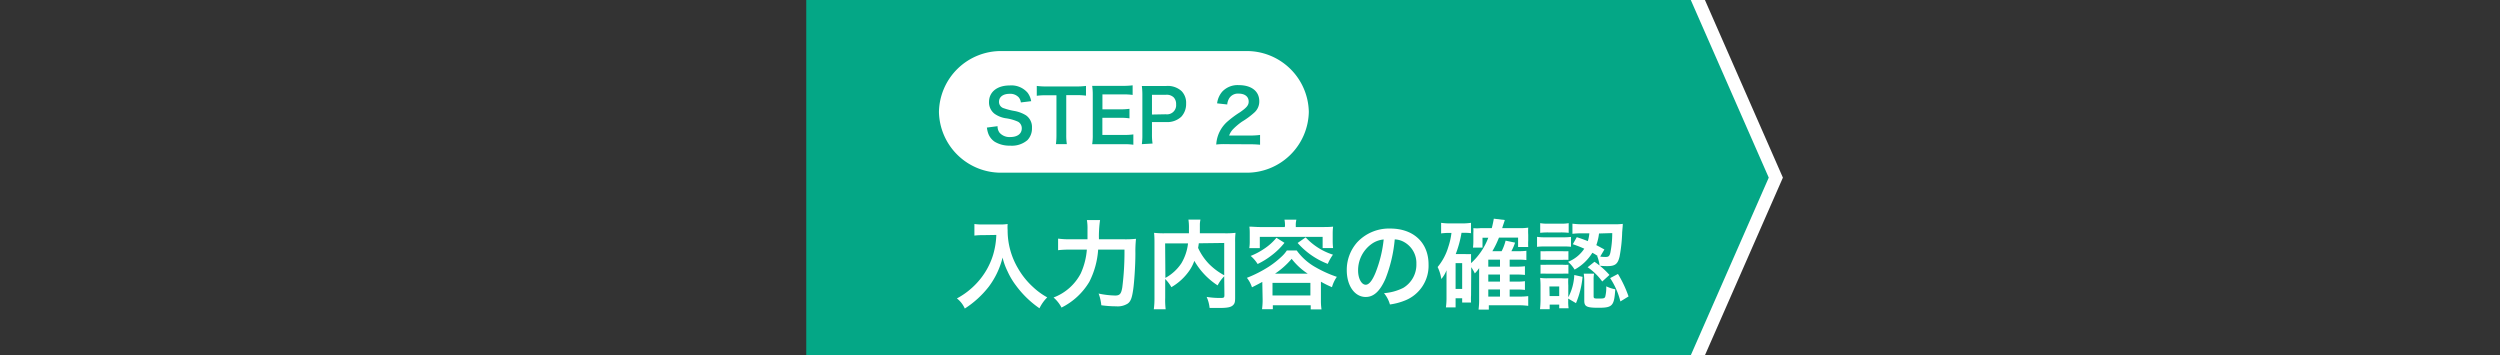 <svg id="レイヤー_1" data-name="レイヤー 1" xmlns="http://www.w3.org/2000/svg" viewBox="0 0 380 54"><rect x="0" y="0" width="380" height="54" fill="#333333" stroke="none"/><defs><style>.fill_none{fill:none;}.bg_col{fill:#04A786;}.text_col{fill:#FFF;}.step_col{fill:#04A786;}</style></defs><rect class="fill_none" width="380" height="54"/><polygon class="bg_col" points="257.41 54 122.59 54 122.59 0 257.41 0 269.65 27 257.41 54"/><rect class="bg_col" x="122.59" width="134.83" height="54"/><path class="text_col" d="M149.52,35.74c-.4,0-.84,0-1.41.07V34.05a8.77,8.77,0,0,0,1.38.07h2.33a8,8,0,0,0,1.34-.07,6.18,6.18,0,0,0,0,.93,11.3,11.3,0,0,0,1.58,5.81A11.7,11.7,0,0,0,157,43.61a10.66,10.66,0,0,0,2.18,1.59A6,6,0,0,0,158,46.86a14.89,14.89,0,0,1-3.57-3.46,11.11,11.11,0,0,1-1.29-2.17,9.87,9.87,0,0,1-.75-2.08,12.24,12.24,0,0,1-2.1,4.43,14.62,14.62,0,0,1-3.64,3.32,4,4,0,0,0-1.2-1.54,11.48,11.48,0,0,0,3-2.31,11,11,0,0,0,2.51-4.34,11.91,11.91,0,0,0,.48-3Z"/><path class="text_col" d="M170.78,36.37a15.76,15.76,0,0,0,1.89-.07,19.29,19.29,0,0,0-.09,2.21c0,2-.19,4.5-.33,5.47-.19,1.35-.4,1.86-.86,2.18a2.87,2.87,0,0,1-1.74.4,16.53,16.53,0,0,1-2.25-.16,7,7,0,0,0-.41-1.78,13.08,13.08,0,0,0,2.53.3c.69,0,.91-.27,1.07-1.25a42.56,42.56,0,0,0,.33-5.73h-4a12.64,12.64,0,0,1-1.34,4.89,10.21,10.21,0,0,1-4.23,3.92,5.16,5.16,0,0,0-1.21-1.53,7.74,7.74,0,0,0,4.13-3.65,10.68,10.68,0,0,0,.93-3.63h-2.55a15.05,15.05,0,0,0-1.82.09V36.27a13.08,13.08,0,0,0,1.86.1h2.61c0-.59,0-.73,0-1.5a7.52,7.52,0,0,0-.09-1.42h2a17.17,17.17,0,0,0-.17,2.92Z"/><path class="text_col" d="M186.08,42a5.45,5.45,0,0,0-1,1.38,10.88,10.88,0,0,1-3.54-3.73,6.54,6.54,0,0,1-.7,1.4,8.49,8.49,0,0,1-2.79,2.6,5.71,5.71,0,0,0-.94-1.24v2.85a12.14,12.14,0,0,0,.07,1.75h-1.8a12.89,12.89,0,0,0,.1-1.78V36.81a13.9,13.9,0,0,0-.06-1.42,13.78,13.78,0,0,0,1.7.07h3.6c0-.34,0-.54,0-.79a7.55,7.55,0,0,0-.08-1.29h1.83a3.63,3.63,0,0,0-.09.73l0,.81c0,.31,0,.31,0,.54h3.74a12.71,12.71,0,0,0,1.68-.07,11.13,11.13,0,0,0-.06,1.42v8.41c0,.62-.05.84-.22,1.06-.33.41-.85.53-2.23.53-.4,0-.84,0-1.43,0a5.43,5.43,0,0,0-.45-1.68,12.58,12.58,0,0,0,1.91.16c.71,0,.79,0,.79-.47Zm-8.94.24A6.81,6.81,0,0,0,179.58,40a7.56,7.56,0,0,0,1-3h-3.48Zm5.08-5.26c-.05.37-.06.44-.11.7a8.77,8.77,0,0,0,1.66,2.44,9.71,9.71,0,0,0,2.31,1.72V36.93Z"/><path class="text_col" d="M191.87,42.85c-.53.29-.81.44-1.57.82a4.64,4.64,0,0,0-.77-1.44,19.3,19.3,0,0,0,3.32-1.69,13.79,13.79,0,0,0,2-1.58,4.85,4.85,0,0,0,.75-.89h1.5a8.84,8.84,0,0,0,2.9,2.57,18.1,18.1,0,0,0,3.2,1.44,5.22,5.22,0,0,0-.74,1.57,15.15,15.15,0,0,1-1.68-.83v2.76a8.78,8.78,0,0,0,.09,1.45h-1.64V46.4h-5.76V47h-1.64a10.73,10.73,0,0,0,.09-1.47Zm3.45-8.53a4.54,4.54,0,0,0-.08-.93h1.81a3.34,3.34,0,0,0-.09.93v.19H201c.59,0,1.09,0,1.63-.06a8.6,8.6,0,0,0-.06,1.07v1.09a9.23,9.23,0,0,0,.06,1.1h-1.59V36h-9.55v1.72h-1.6a6.36,6.36,0,0,0,.07-1.1V35.52c0-.38,0-.72-.06-1.07.53,0,1,.06,1.62.06h3.76Zm-.08,2.59a10.94,10.94,0,0,1-2,1.94,11.87,11.87,0,0,1-2.08,1.28,5.33,5.33,0,0,0-1.06-1.23,10.31,10.31,0,0,0,1.92-1,8.44,8.44,0,0,0,2-1.76Zm-1.82,8h5.76V43h-5.76Zm5.36-3.31a9.89,9.89,0,0,1-2.45-2.26,12.16,12.16,0,0,1-2.53,2.26Zm-.32-5.52a9.66,9.66,0,0,0,4.15,2.63,7.34,7.34,0,0,0-.79,1.4,11.7,11.7,0,0,1-4.58-3.18Z"/><path class="text_col" d="M210.59,42.38c-.84,1.89-1.78,2.76-3,2.76-1.68,0-2.88-1.71-2.88-4.07a6.29,6.29,0,0,1,1.61-4.27,6.61,6.61,0,0,1,5-2.06c3.53,0,5.82,2.14,5.82,5.45a5.67,5.67,0,0,1-3.57,5.48,9.5,9.5,0,0,1-2.3.61,4.72,4.72,0,0,0-.9-1.72,7.82,7.82,0,0,0,2.92-.8,4.11,4.11,0,0,0,2-3.67,3.64,3.64,0,0,0-1.8-3.26,3.08,3.08,0,0,0-1.49-.44A21.48,21.48,0,0,1,210.59,42.38Zm-2.16-5.26a4.92,4.92,0,0,0-2,4c0,1.21.52,2.16,1.16,2.16.49,0,1-.61,1.51-1.88a19,19,0,0,0,1.22-5A3.71,3.71,0,0,0,208.43,37.12Z"/><path class="text_col" d="M223.6,44.86a10,10,0,0,0,0,1.13h-1.35v-.65h-1v1.38h-1.47a10.94,10.94,0,0,0,.09-1.51v-3c0-.3,0-.74,0-1.13a4.46,4.46,0,0,1-.79,1.33,6.21,6.21,0,0,0-.56-1.82,8.66,8.66,0,0,0,1.63-3.08,10.46,10.46,0,0,0,.47-2.1h-.32a7.82,7.82,0,0,0-1.25.07V33.87a9.54,9.54,0,0,0,1.41.09h1.72a9.54,9.54,0,0,0,1.41-.09v1.58a5.09,5.09,0,0,0-.87-.06h-.57a16.6,16.6,0,0,1-.88,3.23h1.44a7.66,7.66,0,0,0,.89,0c0,.31,0,.65,0,1.09V40a10,10,0,0,0,2.62-3.86h-.88v1.5h-1.45a7.38,7.38,0,0,0,.06-1V35.42a5.32,5.32,0,0,0,0-.74,5.62,5.62,0,0,0,1.07,0h1.73c.16-.62.22-.94.31-1.44l1.66.2c0,.11-.17.52-.39,1.24H231a8,8,0,0,0,1.29-.08,9.31,9.31,0,0,0,0,1.09v.85a8.72,8.72,0,0,0,0,1h-1.54V36.12h-2.91a13.63,13.63,0,0,1-1,2.06h1.41a7.5,7.5,0,0,0,.6-1.6l1.44.3a7.77,7.77,0,0,1-.56,1.3h1.06a9,9,0,0,0,1.22-.06v1.41a9,9,0,0,0-1.18-.06h-1.36v1.06h1.09a8.77,8.77,0,0,0,1.23-.06v1.32a11.18,11.18,0,0,0-1.22-.06h-1.1V42.8h1.09a7.59,7.59,0,0,0,1.23-.06v1.33a9,9,0,0,0-1.22-.06h-1.1v1.07h1.44a9.62,9.62,0,0,0,1.38-.07v1.48a11,11,0,0,0-1.41-.09h-4.58v.66h-1.56a11.87,11.87,0,0,0,.09-1.64V41.75q0-.87,0-1a5.11,5.11,0,0,1-.66.81,6.49,6.49,0,0,0-.54-.95Zm-2.35-.94h1V40h-1ZM228,40.53V39.47h-1.78v1.06Zm-1.78,2.27H228V41.73h-1.78Zm0,2.28H228V44h-1.78Z"/><path class="text_col" d="M233.63,36a7.14,7.14,0,0,0,1.17.07h2.82a7.8,7.8,0,0,0,1.17-.06v1.5a10.11,10.11,0,0,0-1.11-.05H234.8a9.88,9.88,0,0,0-1.17.06Zm.48-2.08a6.32,6.32,0,0,0,1.19.08h1.95a6.39,6.39,0,0,0,1.19-.08v1.47a10.12,10.12,0,0,0-1.19-.06H235.3a10,10,0,0,0-1.19.06Zm4.26,11.81a6.31,6.31,0,0,0,.06,1.13H237V46.3h-1.45V47h-1.47a14.21,14.21,0,0,0,.08-1.44V43.4a11,11,0,0,0-.06-1.16,7.08,7.08,0,0,0,1.14.06h2.14a7.47,7.47,0,0,0,1,0,8.37,8.37,0,0,0,0,1.06v1.83a8,8,0,0,0,.91-3.39l1.26.28a13.54,13.54,0,0,1-1,4l-1.19-.7Zm-4.21-7.55a7,7,0,0,0,.92,0h2.42a5.93,5.93,0,0,0,.9,0V39.5a7.71,7.71,0,0,0-.9,0h-2.42a6.87,6.87,0,0,0-.92,0Zm0,2.06a7.33,7.33,0,0,0,.92,0h2.41a6.39,6.39,0,0,0,.91,0v1.36a7.51,7.51,0,0,0-.93,0h-2.4a7.67,7.67,0,0,0-.91,0ZM235.54,45H237V43.54h-1.49Zm4.13-8.95c.83.27,1.12.38,1.68.6a5.49,5.49,0,0,0,.23-1.18h-1a10.78,10.78,0,0,0-1.57.07V34a12.26,12.26,0,0,0,1.6.09h4.67a10.28,10.28,0,0,0,1.38-.06c0,.24,0,.25-.09,1.28a23.14,23.14,0,0,1-.39,3.67c-.27,1.16-.68,1.47-1.88,1.47a11,11,0,0,1-1.16-.06,5.66,5.66,0,0,0-.37-1.47l.09,0a7.88,7.88,0,0,0-.82-.5,7.26,7.26,0,0,1-2.7,2.56,4.83,4.83,0,0,0-1-1.18,5.3,5.3,0,0,0,2.47-2c-.62-.27-.9-.39-1.74-.68ZM242.23,45c0,.34.07.38.63.38.84,0,1,0,1.13-.26a5.58,5.58,0,0,0,.16-1.6,5.24,5.24,0,0,0,1.37.45c-.16,2.53-.43,2.81-2.54,2.81-1.81,0-2.17-.18-2.17-1.09v-3a8.11,8.11,0,0,0-.08-1.09h1.57a4.13,4.13,0,0,0-.07.94Zm.13-5.21a12.22,12.22,0,0,1,2.28,2l-1.1,1a9,9,0,0,0-2.22-2.17Zm.69-4.3a7.83,7.83,0,0,1-.41,1.77c.43.22.62.33,1.23.66L243.23,39a5.81,5.81,0,0,0,.8.06c.46,0,.61-.12.74-.63a15,15,0,0,0,.29-3Zm2.88,6.15a17.83,17.83,0,0,1,1.61,3.42l-1.24.76a11.31,11.31,0,0,0-1.56-3.55Z"/><path class="text_col" d="M198.94,17a9.43,9.43,0,0,1-9.55,9.25H152.27A9.43,9.43,0,0,1,142.72,17a9.43,9.43,0,0,1,9.55-9.24h37.12A9.43,9.43,0,0,1,198.94,17Z"/><path class="step_col" d="M151.63,19.18a1.57,1.57,0,0,0,.31,1,2,2,0,0,0,1.61.65c1.1,0,1.76-.5,1.76-1.32a1.13,1.13,0,0,0-.55-1,6.73,6.73,0,0,0-1.92-.54,4,4,0,0,1-1.66-.67,2.18,2.18,0,0,1-.85-1.79c0-1.53,1.23-2.52,3.13-2.52a3.25,3.25,0,0,1,2.74,1.11,3,3,0,0,1,.54,1.28l-1.57.19a1.48,1.48,0,0,0-.33-.78,1.75,1.75,0,0,0-1.38-.53c-1,0-1.61.48-1.61,1.2a1,1,0,0,0,.75,1,9.5,9.5,0,0,0,1.55.4,5.06,5.06,0,0,1,1.8.67,2.17,2.17,0,0,1,.91,1.9,2.56,2.56,0,0,1-.69,1.87,3.64,3.64,0,0,1-2.63.84,4.37,4.37,0,0,1-2.32-.58,2.55,2.55,0,0,1-1-1.25,4,4,0,0,1-.21-.92Z"/><path class="step_col" d="M162.07,20.48a8.67,8.67,0,0,0,.09,1.43H160.5a10.15,10.15,0,0,0,.08-1.43v-6H159.1a10.11,10.11,0,0,0-1.51.08V13.06a10.22,10.22,0,0,0,1.5.08h4.36a10.91,10.91,0,0,0,1.62-.08v1.48a10.82,10.82,0,0,0-1.62-.08h-1.38Z"/><path class="step_col" d="M172.27,22a8.82,8.82,0,0,0-1.42-.08h-3.44c-.66,0-1,0-1.4,0a8.41,8.41,0,0,0,.09-1.45v-6a9.09,9.09,0,0,0-.09-1.42c.44,0,.73,0,1.4,0h3.33a10.86,10.86,0,0,0,1.42-.08v1.46a9.14,9.14,0,0,0-1.42-.08h-3.17v2.27h2.67a10.67,10.67,0,0,0,1.44-.08v1.45a8.29,8.29,0,0,0-1.44-.08h-2.68v2.6h3.3a9.67,9.67,0,0,0,1.41-.08Z"/><path class="step_col" d="M173.56,21.91a9.82,9.82,0,0,0,.08-1.42v-6a10.86,10.86,0,0,0-.08-1.42c.47,0,.81,0,1.4,0h2.3a3.09,3.09,0,0,1,2.34.78,2.55,2.55,0,0,1,.69,1.9,2.83,2.83,0,0,1-.74,2,3.13,3.13,0,0,1-2.35.8h-2.1v1.84a8.45,8.45,0,0,0,.09,1.43Zm3.64-4.54a1.39,1.39,0,0,0,1.57-1.51,1.47,1.47,0,0,0-.37-1.06,1.51,1.51,0,0,0-1.2-.39h-2.1v3Z"/><path class="step_col" d="M186.29,21.91a9,9,0,0,0-1.42.06,5,5,0,0,1,1.79-3.57,14.82,14.82,0,0,1,1.82-1.34c1-.69,1.32-1.06,1.32-1.62,0-.75-.58-1.21-1.52-1.21a1.56,1.56,0,0,0-1.4.65,2.09,2.09,0,0,0-.34,1L185,15.71a3.38,3.38,0,0,1,.77-1.77,3.19,3.19,0,0,1,2.52-1c1.93,0,3.12.93,3.12,2.44a2.24,2.24,0,0,1-.79,1.76,12,12,0,0,1-1.85,1.36,9.91,9.91,0,0,0-1.31,1.1,2.69,2.69,0,0,0-.63,1h3.09a10.92,10.92,0,0,0,1.61-.09V22a16,16,0,0,0-1.67-.07Z"/><polygon class="text_col" points="257 0 268.85 27 257 54 259.15 54 271 27 259.15 0 257 0"/></svg>